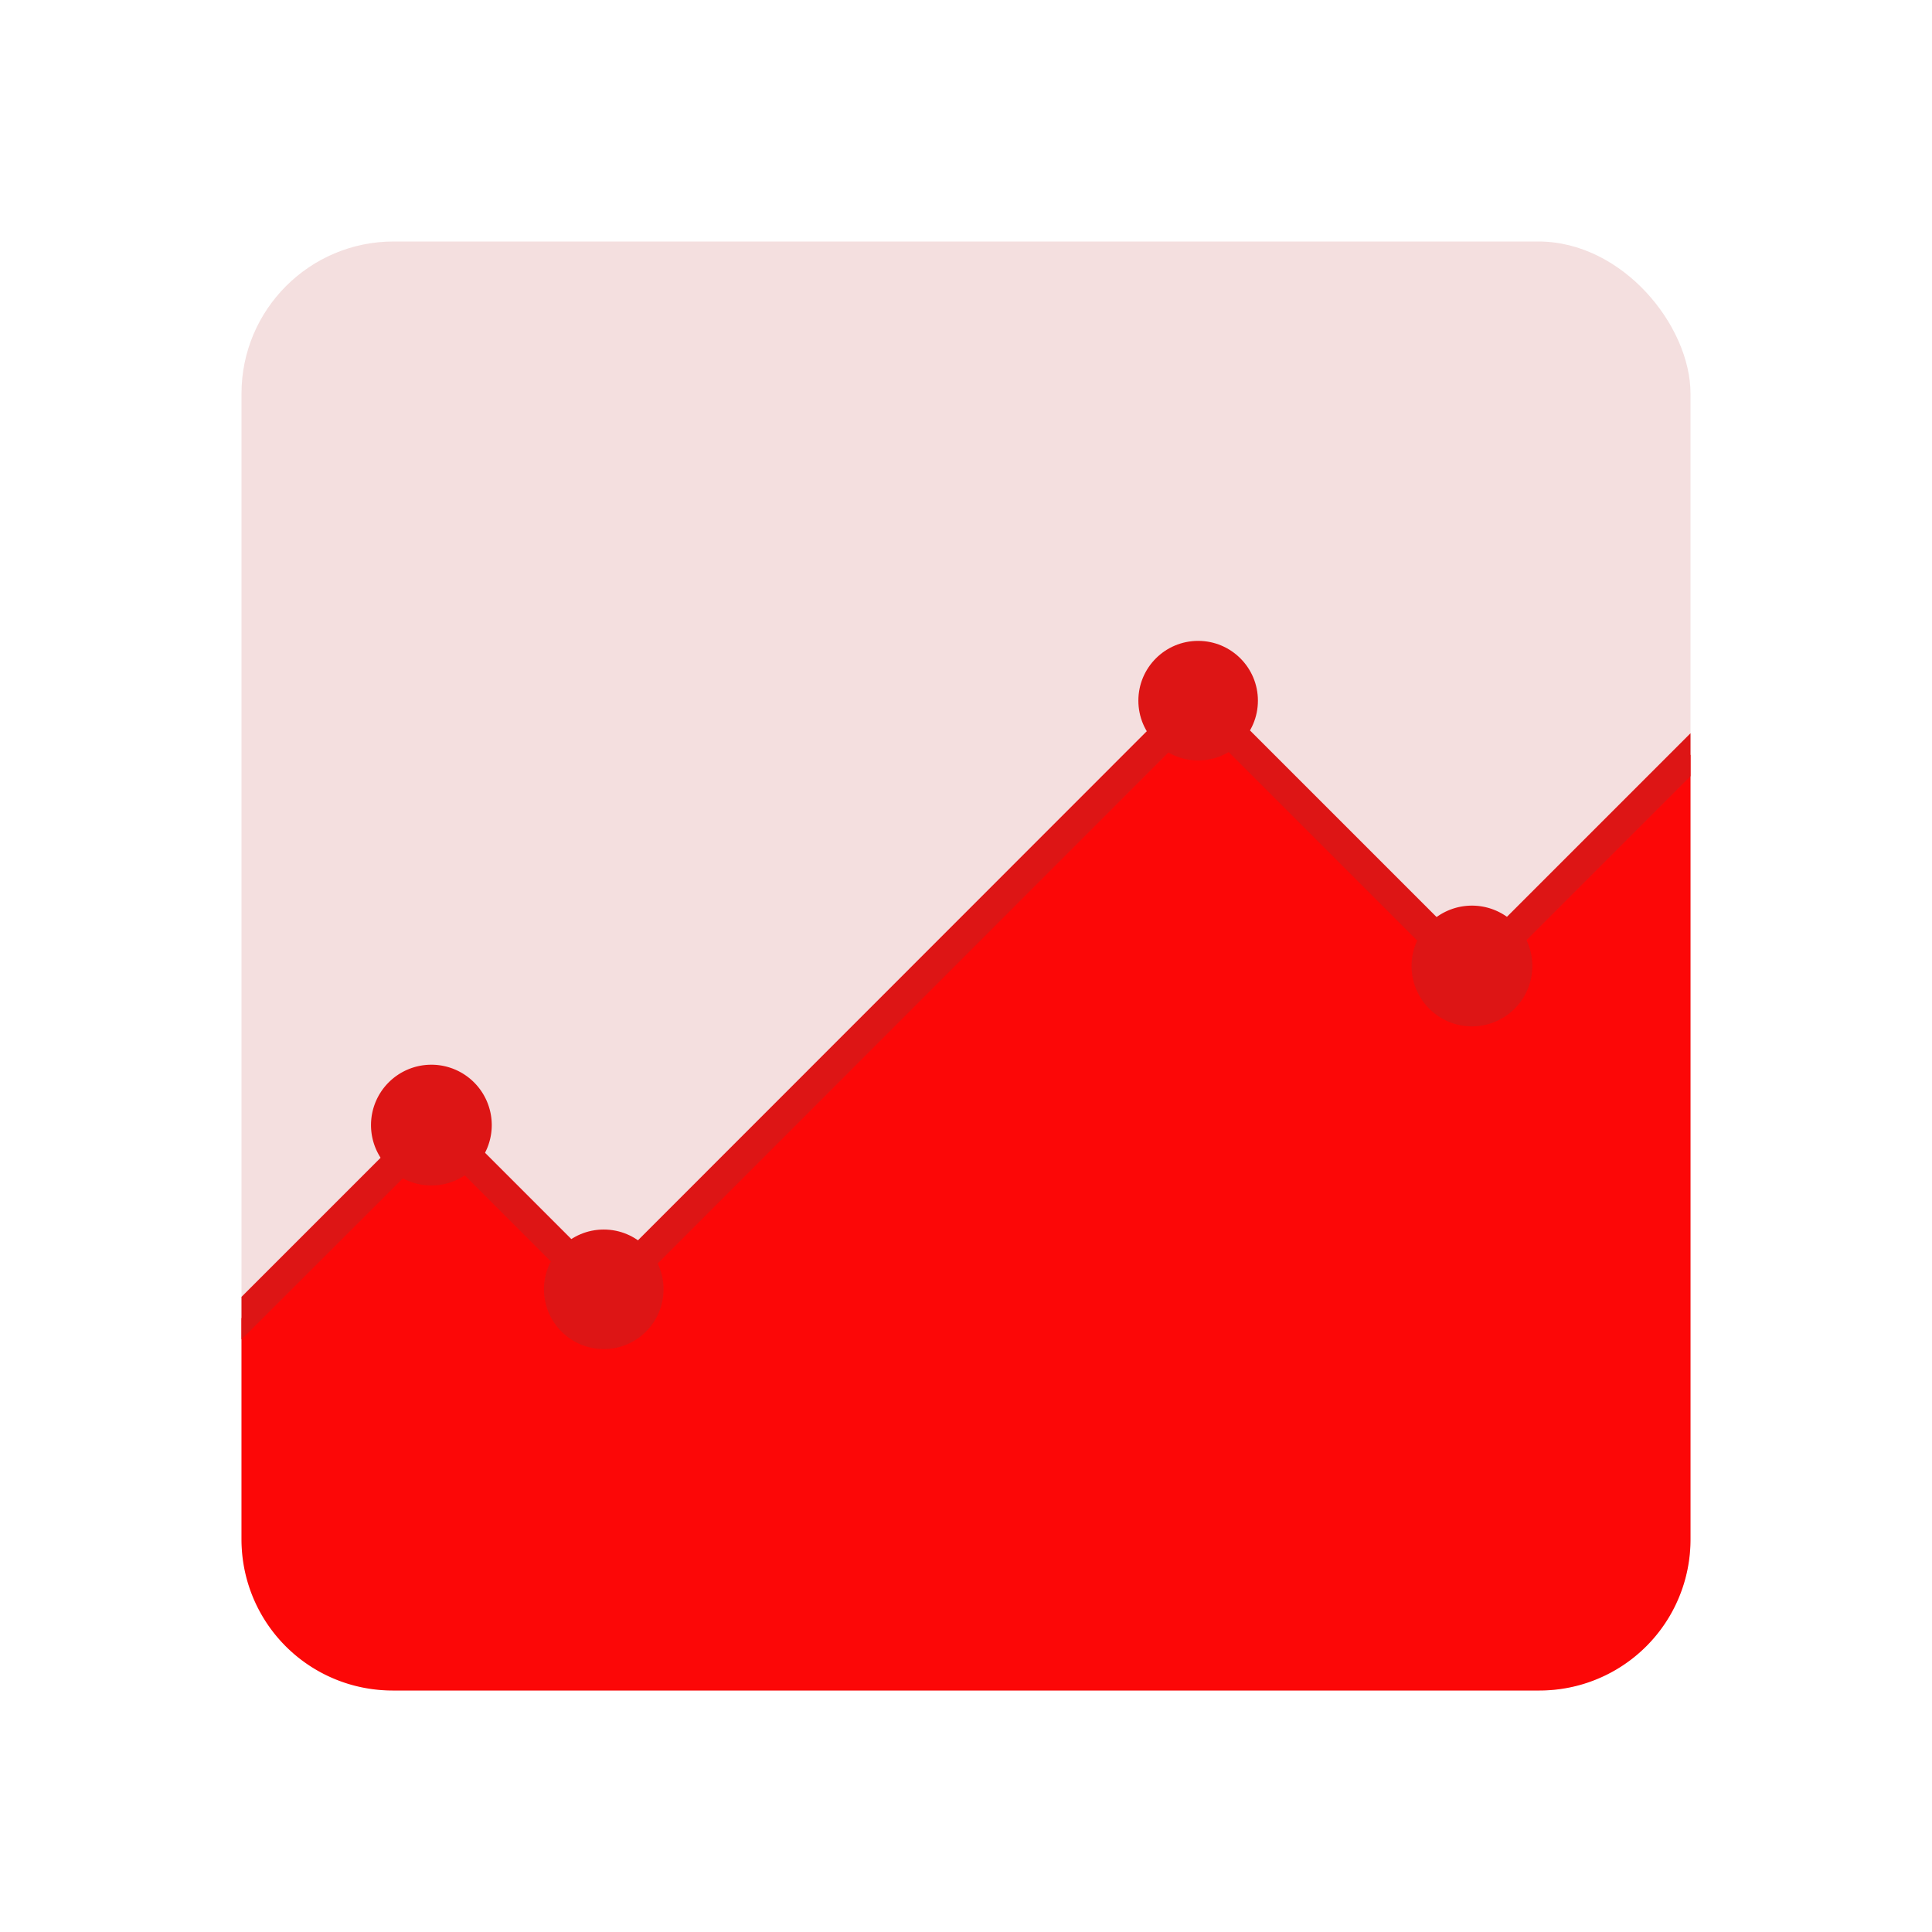 <svg id="Layer_1" data-name="Layer 1" xmlns="http://www.w3.org/2000/svg" viewBox="0 0 64 64"><defs><style>.cls-1{fill:#F4DFDF;}.cls-2{fill:#FC0707;}.cls-3{fill:#DD1515;}</style></defs><title>user, interface, agent, usability, chart, graph, statistics, analytics</title><rect class="cls-1" x="8" y="8" width="48" height="48" rx="5.04"/><path class="cls-2" d="M13,56H51a5,5,0,0,0,5-5V25l-7.25,7.25-9-9L20.05,42.88l-5.63-5.63L8,43.67V51A5,5,0,0,0,13,56Z"/><polygon class="cls-3" points="56 24.29 48.75 31.54 39.71 22.5 20.05 42.17 14.42 36.54 8 42.96 8 44.37 14.42 37.96 20.05 43.59 39.71 23.92 48.75 32.96 56 25.71 56 24.29"/><path class="cls-3" d="M16.29,37.27a2,2,0,1,1-2-2A2,2,0,0,1,16.29,37.27Z"/><circle class="cls-3" cx="39.69" cy="23.21" r="1.98"/><circle class="cls-3" cx="20" cy="42.71" r="1.98"/><path class="cls-3" d="M50.76,32a2,2,0,1,1-2-2A2,2,0,0,1,50.76,32Z"/></svg>